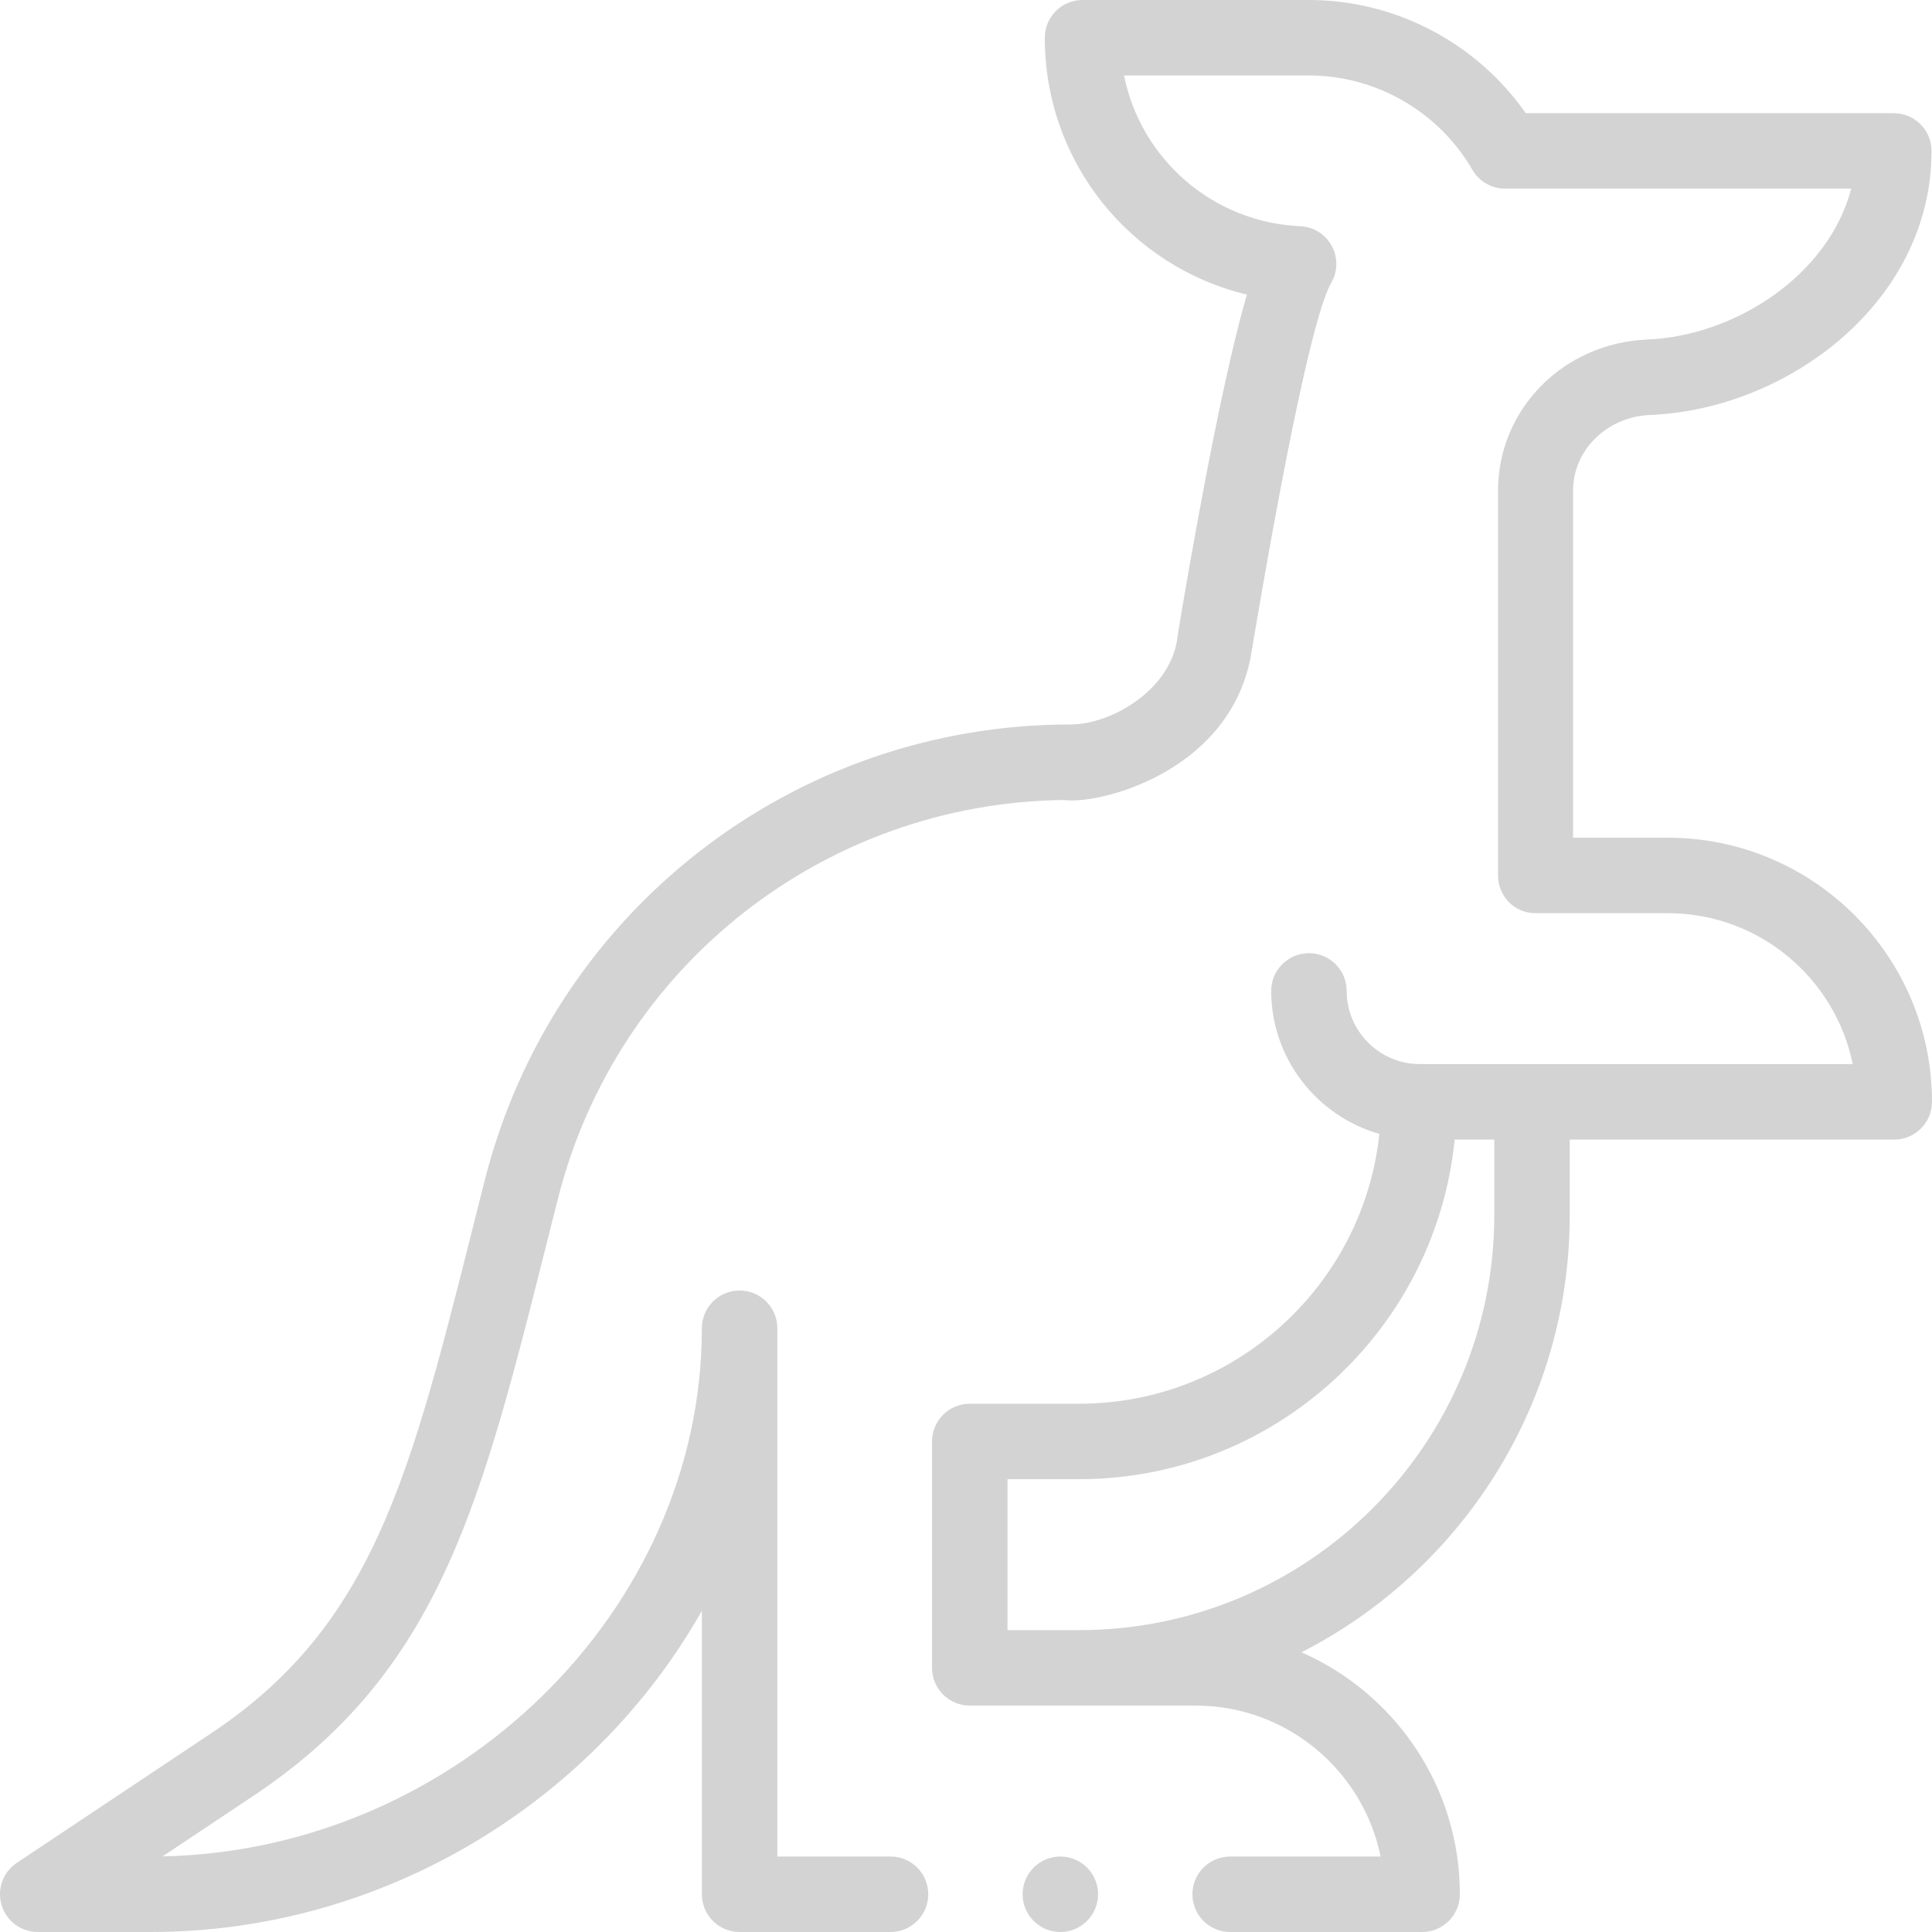 <svg id="Capa_1" enable-background="new 0 0 512.001 512.001" height="512" viewBox="0 0 512.001 512.001" width="512" xmlns="http://www.w3.org/2000/svg"><g><path fill="#D3D3D3" d="m437.332 109.972c36.485-1.502 74.549-29.978 74.549-69.972 0-5.522-4.478-10-10-10h-97.544c-13.021-18.639-34.53-30-57.456-30h-60c-5.522 0-10 4.478-10 10 0 32.965 22.656 60.68 53.564 68.07-2.476 8.466-5.885 22.505-10.502 46.333-2.868 14.801-7.062 38.446-8.108 45.868-.014.064-.033.125-.046.189-2.606 12.904-17.474 21.54-28.208 21.54-73.297 0-137.069 49.618-155.082 120.66-18.852 74.277-27.167 116.437-72.445 146.619l-51.6 34.4c-3.667 2.444-5.301 7.001-4.024 11.218 1.277 4.219 5.165 7.103 9.571 7.103h30c62.137 0 117.614-34.939 146-85.123v75.123c0 5.522 4.478 10 10 10h40.001c5.522 0 10-4.478 10-10s-4.478-10-10-10h-30.001v-140c0-5.522-4.478-10-10-10s-10 4.478-10 10c0 74.901-65.138 138.331-142.924 139.968l24.07-16.047c52.02-34.677 61.352-81.923 80.737-158.343 15.634-61.658 70.656-104.872 134.133-105.569 8.399 1.286 42.919-6.652 49.313-37.282.024-.1.078-.369.056-.269.187-.879 14.159-86.985 21.408-99.506 3.754-6.484-.713-14.662-8.203-15.001-23.335-1.055-42.261-17.882-46.716-39.951h49.006c17.794 0 34.396 9.583 43.326 25.01 1.788 3.089 5.086 4.99 8.654 4.98h91.735c-5.97 22.914-30.7 39.035-54.088 39.999-22.222.916-39.508 18.491-39.508 40.011v102c0 5.522 4.357 10 9.88 10h35.12c24.146 0 44.35 17.206 48.995 40 0 0-114.79-.009-114.908-.01-10.591-.092-19.207-8.791-19.207-19.391 0-5.522-4.478-10-10-10s-10 4.478-10 10c0 17.941 12.16 33.193 28.665 37.893-4.254 40.135-38.301 71.508-79.544 71.508h-29c-5.522 0-10 4.478-10 10v60c0 5.522 4.478 10 10 10h59.88c24.146 0 44.35 17.206 48.995 40h-39.873c-5.522 0-10 4.478-10 10s4.478 10 10 10h50.878c5.522 0 10-4.478 10-10 0-28.637-17.293-53.299-41.979-64.128 42.161-21.519 71.099-65.378 71.099-115.872v-20h86c5.522 0 10-4.478 10-10 0-38.598-31.402-70-70-70h-25.12v-92c0-10.757 8.983-19.554 20.451-20.028zm-41.331 212.028c0 60.654-49.346 110-110 110h-19v-40h19c51.766 0 94.468-39.537 99.501-90h10.499z"/><circle fill="#D3D3D3" cx="281.001" cy="502" r="10"/></g></svg>